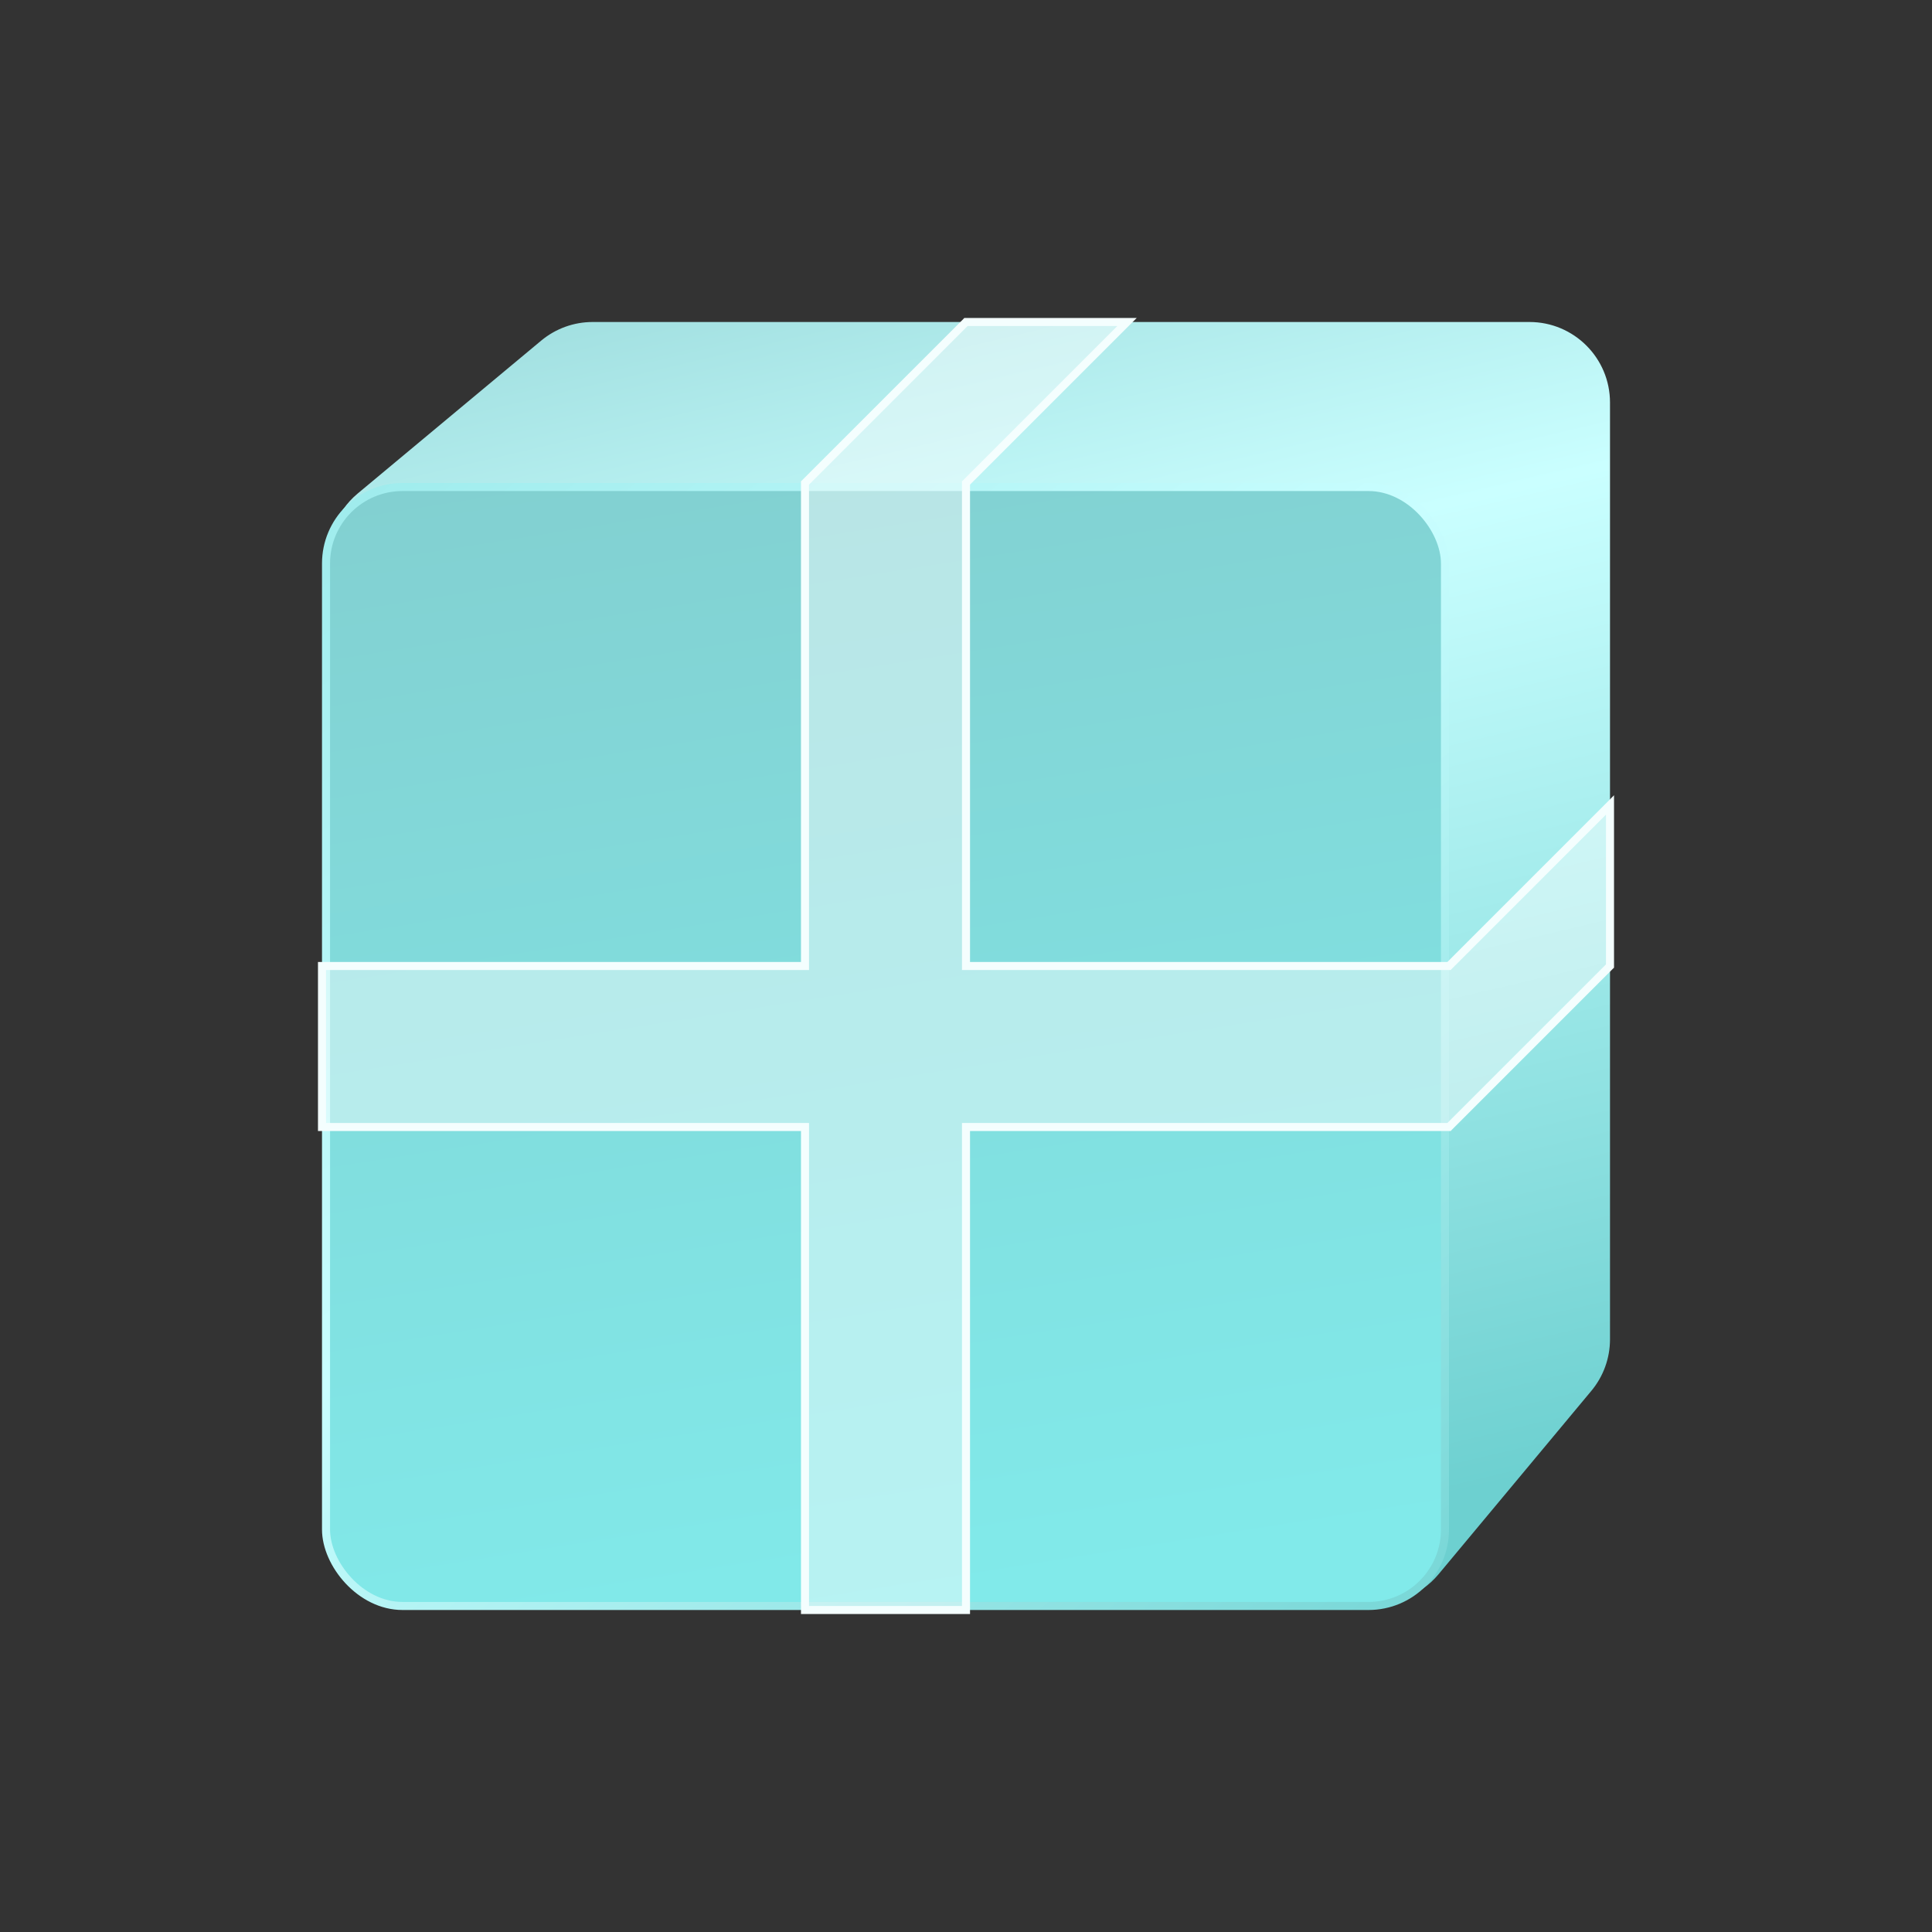 <svg xmlns="http://www.w3.org/2000/svg" width="24" height="24" viewBox="0 0 24 24" fill="none">
  <rect x="0" y="0" width="24" height="24" fill="#333333" stroke="none"/>
  <path d="M6.722 4.232C6.902 4.082 7.128 4 7.362 4H19C19.552 4 20 4.448 20 5V16.638C20 16.872 19.918 17.098 19.768 17.278L17.87 19.556C17.641 19.831 17.283 19.962 16.93 19.901L6.693 18.121C6.277 18.048 5.952 17.723 5.879 17.307L4.099 7.069C4.038 6.717 4.169 6.359 4.444 6.13L6.722 4.232Z" fill="url(#paint0_linear_7488_2439)"/>
  <rect x="4.05" y="6.05" width="13.9" height="13.9" rx="0.95" fill="url(#paint1_linear_7488_2439)" stroke="url(#paint2_linear_7488_2439)" stroke-width="0.1"/>
  <path fill-rule="evenodd" clip-rule="evenodd" d="M12 4L10 6V12H4V14H10V20H12V14H18L20 12V10L18 12H12V6L14 4H12Z" fill="white" fill-opacity="0.43"/>
  <path d="M10 6L9.965 5.965L9.95 5.979V6H10ZM12 4V3.95H11.979L11.965 3.965L12 4ZM10 12V12.05H10.05V12H10ZM4 12V11.95H3.95V12H4ZM4 14H3.95V14.05H4V14ZM10 14H10.05V13.95H10V14ZM10 20H9.95V20.05H10V20ZM12 20V20.05H12.05V20H12ZM12 14V13.95H11.95V14H12ZM18 14V14.05H18.021L18.035 14.035L18 14ZM20 12L20.035 12.035L20.05 12.021V12H20ZM20 10H20.05V9.879L19.965 9.965L20 10ZM18 12V12.05H18.021L18.035 12.035L18 12ZM12 12H11.95V12.05H12V12ZM12 6L11.965 5.965L11.95 5.979V6H12ZM14 4L14.035 4.035L14.121 3.95H14V4ZM10.035 6.035L12.035 4.035L11.965 3.965L9.965 5.965L10.035 6.035ZM10.05 12V6H9.95V12H10.05ZM4 12.05H10V11.95H4V12.05ZM4.05 14V12H3.95V14H4.05ZM10 13.95H4V14.05H10V13.95ZM10.05 20V14H9.95V20H10.05ZM12 19.95H10V20.05H12V19.95ZM11.95 14V20H12.05V14H11.95ZM18 13.95H12V14.05H18V13.95ZM18.035 14.035L20.035 12.035L19.965 11.965L17.965 13.965L18.035 14.035ZM20.05 12V10H19.95V12H20.05ZM19.965 9.965L17.965 11.965L18.035 12.035L20.035 10.035L19.965 9.965ZM12 12.05H18V11.95H12V12.05ZM11.95 6V12H12.05V6H11.95ZM13.965 3.965L11.965 5.965L12.035 6.035L14.035 4.035L13.965 3.965ZM12 4.05H14V3.95H12V4.05Z" fill="#F4FEFE"/>
  <defs>
    <linearGradient id="paint0_linear_7488_2439" x1="8" y1="3" x2="12" y2="20" gradientUnits="userSpaceOnUse">
      <stop stop-color="#9CDBDC"/>
      <stop offset="0.312" stop-color="#CAFFFF"/>
      <stop offset="1" stop-color="#6DD0D0"/>
    </linearGradient>
    <linearGradient id="paint1_linear_7488_2439" x1="8" y1="1" x2="11" y2="20" gradientUnits="userSpaceOnUse">
      <stop stop-color="#82C8C9"/>
      <stop offset="1" stop-color="#81EAEA"/>
    </linearGradient>
    <linearGradient id="paint2_linear_7488_2439" x1="5" y1="5" x2="17" y2="20" gradientUnits="userSpaceOnUse">
      <stop stop-color="#9DEBEC"/>
      <stop offset="0.466" stop-color="#C9FEFF"/>
      <stop offset="1" stop-color="#7BD8D8"/>
    </linearGradient>
  </defs>
</svg>